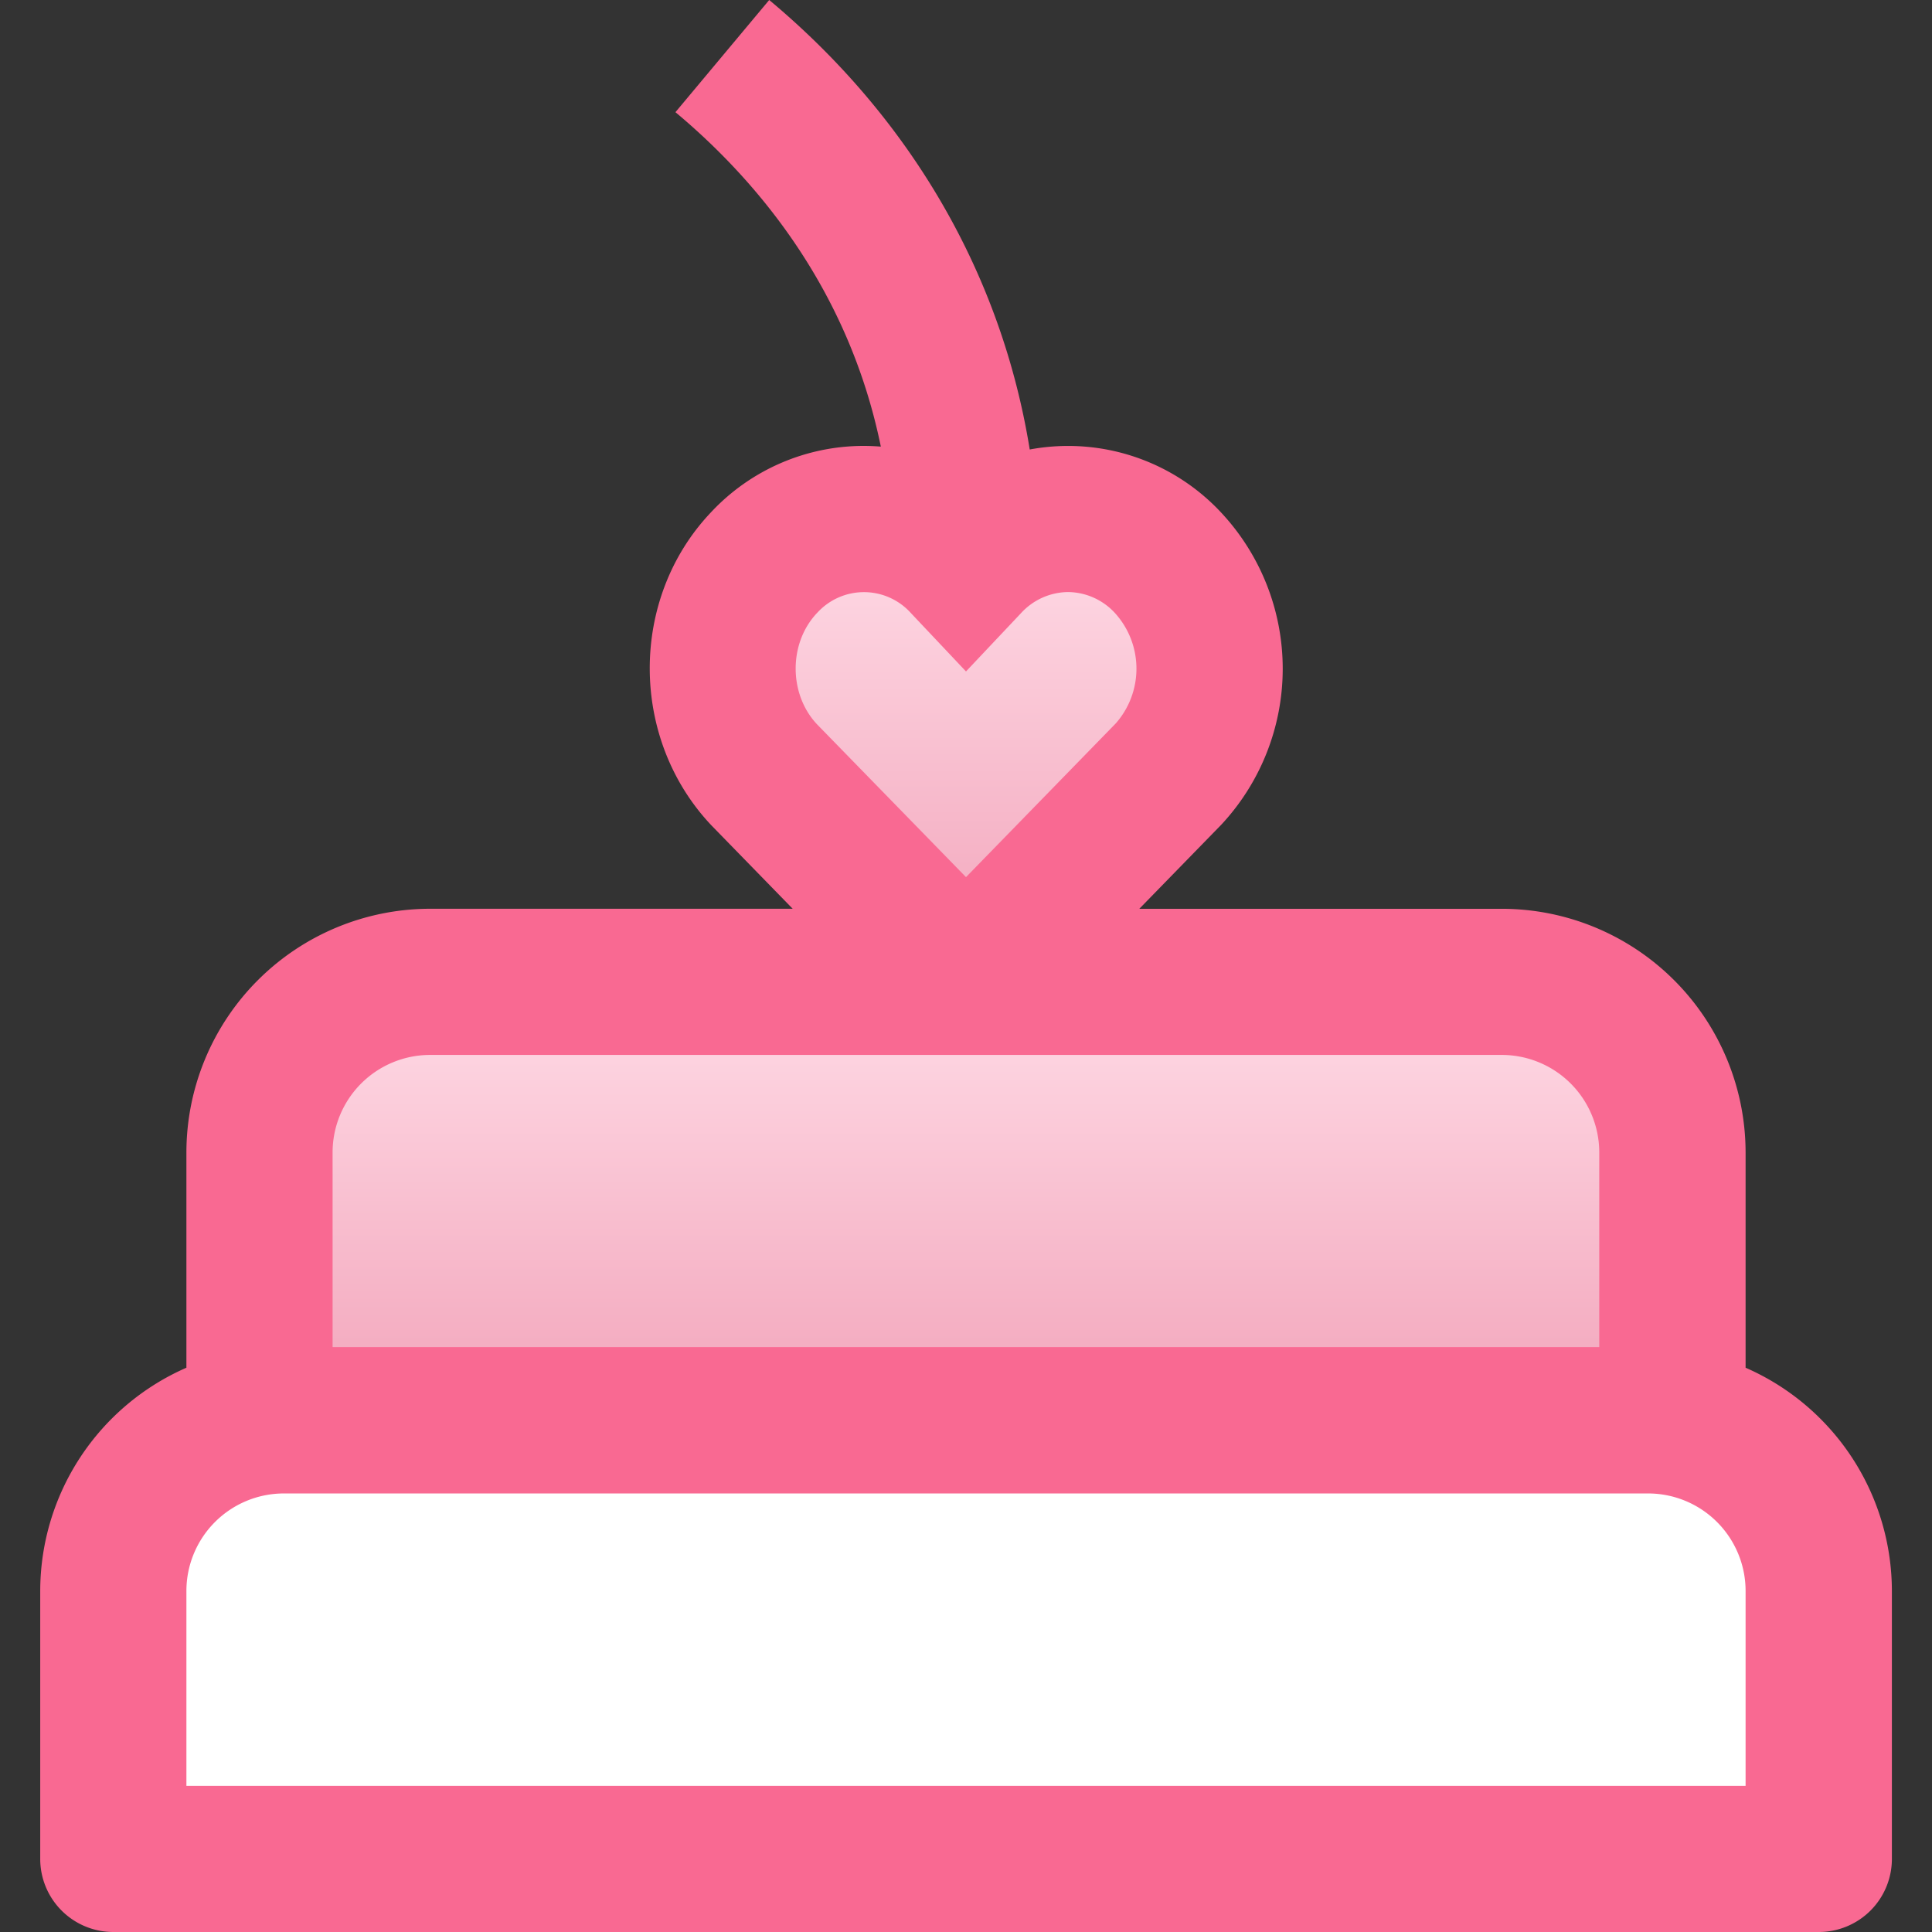 <svg id="Layer_1" data-name="Layer 1" xmlns="http://www.w3.org/2000/svg" xmlns:xlink="http://www.w3.org/1999/xlink" viewBox="0 0 512 512"><rect x="0" y="0" width="512" height="512" fill="#333333" stroke="none"/><defs><style>.cls-1{fill:#fff;}.cls-2{fill:url(#linear-gradient);}.cls-3{fill:url(#linear-gradient-2);}.cls-4{fill:url(#linear-gradient-3);}</style><linearGradient id="linear-gradient" x1="256" y1="376.42" x2="256" y2="260.21" gradientUnits="userSpaceOnUse"><stop offset="0" stop-color="#f2a4ba"/><stop offset="1" stop-color="#ffdce7"/></linearGradient><linearGradient id="linear-gradient-2" y1="260.21" y2="137.54" xlink:href="#linear-gradient"/><linearGradient id="linear-gradient-3" x1="10.66" y1="256" x2="501.34" y2="256" gradientUnits="userSpaceOnUse"><stop offset="0.16" stop-color="#f96992"/><stop offset="1" stop-color="#f96992"/></linearGradient></defs><title>cake-filled</title><path class="cls-1" d="M75.22,376.42H436.78A45.19,45.19,0,0,1,482,421.61v71a0,0,0,0,1,0,0H30a0,0,0,0,1,0,0v-71A45.19,45.19,0,0,1,75.22,376.42Z"/><path class="cls-2" d="M114,260.21H398a45.19,45.19,0,0,1,45.19,45.19v71a0,0,0,0,1,0,0H68.77a0,0,0,0,1,0,0v-71A45.19,45.19,0,0,1,114,260.21Z"/><path class="cls-3" d="M256,260.21l53.57-55a41.27,41.27,0,0,0,0-56.08,36.06,36.06,0,0,0-53,0l-.53.56-.53-.56a36.08,36.08,0,0,0-53,0c-14.66,15.48-14.66,40.58,0,56.08l53.57,55"/><path class="cls-4" d="M462.6,362.46V305.4A64.64,64.64,0,0,0,398,240.84H301.93l21.72-22.28a60.63,60.63,0,0,0,0-82.69,55.41,55.41,0,0,0-40.57-17.69h0a55.57,55.57,0,0,0-10.19.94C265.44,73,241.59,31.52,203.85,0L179,29.73c21.26,17.76,45.82,46.52,54.43,88.63-1.49-.12-3-.19-4.5-.19a55.37,55.37,0,0,0-40.58,17.67c-21.58,22.79-21.58,59.89.2,82.91l21.52,22.08H114A64.64,64.64,0,0,0,49.4,305.4v57.06a64.65,64.65,0,0,0-38.74,59.16v71A19.37,19.37,0,0,0,30,512H482a19.37,19.37,0,0,0,19.37-19.37v-71A64.65,64.65,0,0,0,462.6,362.46Zm-246.08-200a16.73,16.73,0,0,1,24.87,0L256,177.94l14.6-15.47a17.09,17.09,0,0,1,12.45-5.57h0a17.09,17.09,0,0,1,12.45,5.59,21.93,21.93,0,0,1,.18,29.23L256,232.45l-39.5-40.52C209,183.94,208.95,170.45,216.52,162.45ZM88.14,305.4A25.85,25.85,0,0,1,114,279.57H398a25.85,25.85,0,0,1,25.82,25.83V357H88.14ZM462.6,473.26H49.4V421.61a25.85,25.85,0,0,1,25.82-25.83H436.78a25.85,25.85,0,0,1,25.82,25.83Z"/></svg>